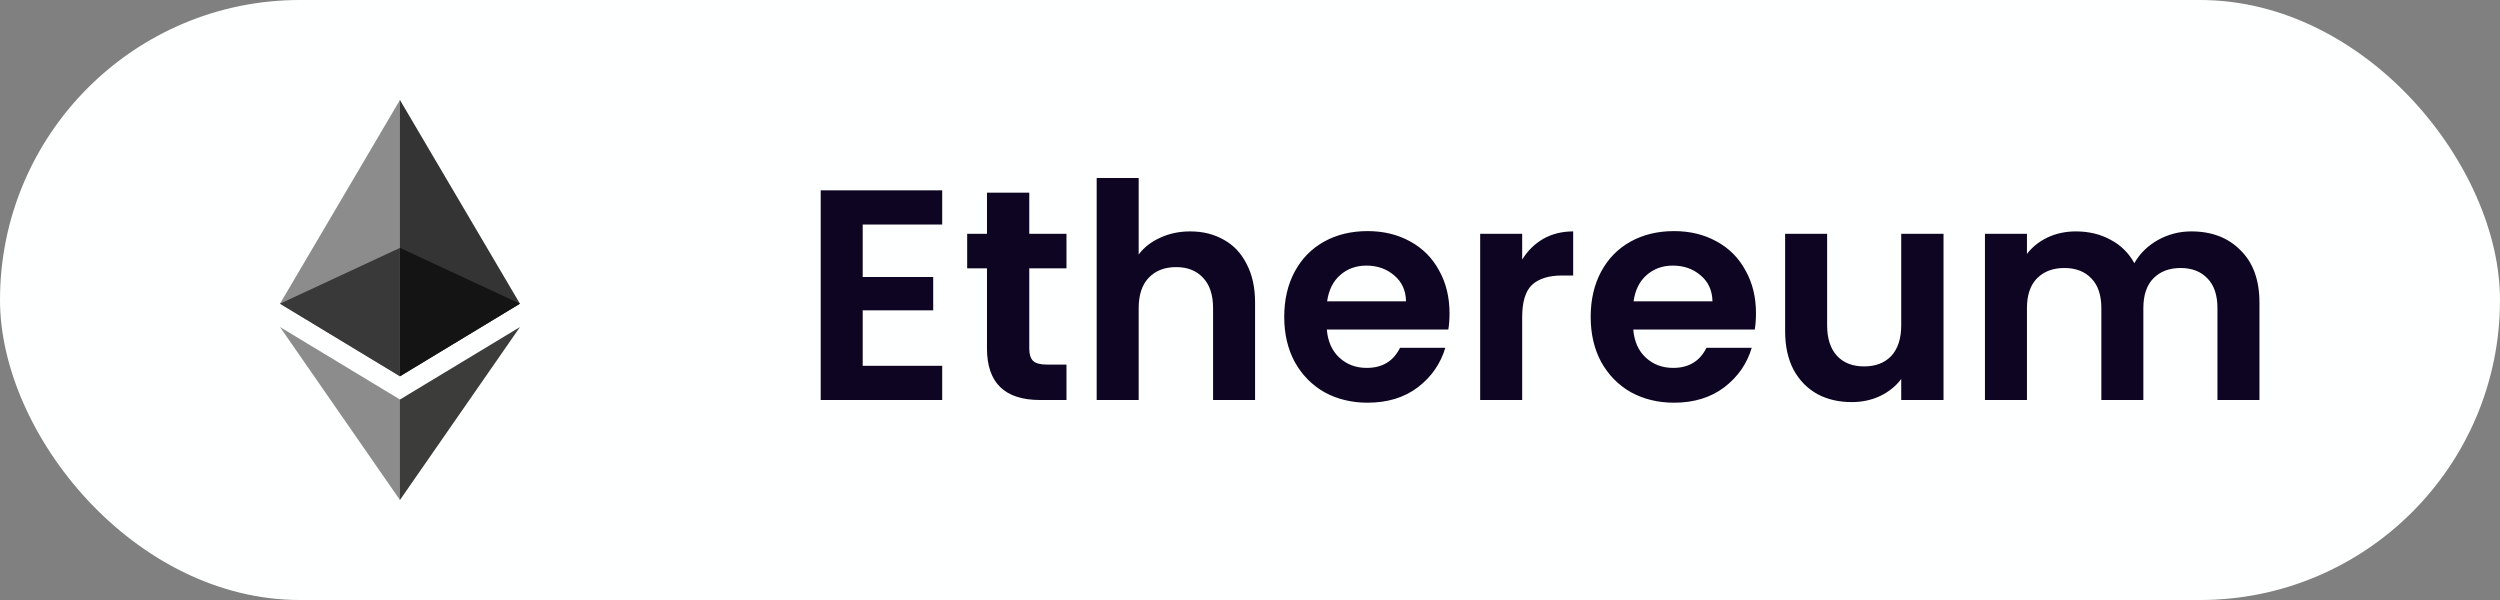 <svg width="100" height="24" viewBox="0 0 100 24" fill="none" xmlns="http://www.w3.org/2000/svg">
<rect x="0" y="0" width="100" height="24" fill="#808080" stroke="none"/>
<rect width="100" height="24" rx="12" fill="#FEFFFF"/>
<path d="M15.998 4L15.893 4.365V14.944L15.998 15.051L20.797 12.148L15.998 4Z" fill="#343434"/>
<path d="M15.998 4L11.199 12.148L15.998 15.051V9.916V4Z" fill="#8C8C8C"/>
<path d="M15.998 15.981L15.939 16.055V19.823L15.998 20L20.8 13.08L15.998 15.981Z" fill="#3C3C3B"/>
<path d="M15.998 20V15.981L11.199 13.08L15.998 20Z" fill="#8C8C8C"/>
<path d="M15.998 15.051L20.797 12.148L15.998 9.916V15.051Z" fill="#141414"/>
<path d="M11.199 12.148L15.998 15.051V9.916L11.199 12.148Z" fill="#393939"/>
<path d="M34.508 8.98V11.08H37.328V12.412H34.508V14.632H37.688V16H32.828V7.612H37.688V8.98H34.508ZM41.171 10.732V13.948C41.171 14.172 41.223 14.336 41.327 14.44C41.439 14.536 41.623 14.584 41.879 14.584H42.659V16H41.603C40.187 16 39.479 15.312 39.479 13.936V10.732H38.687V9.352H39.479V7.708H41.171V9.352H42.659V10.732H41.171ZM47.611 9.256C48.115 9.256 48.563 9.368 48.955 9.592C49.347 9.808 49.651 10.132 49.867 10.564C50.091 10.988 50.203 11.5 50.203 12.1V16H48.523V12.328C48.523 11.8 48.391 11.396 48.127 11.116C47.863 10.828 47.503 10.684 47.047 10.684C46.583 10.684 46.215 10.828 45.943 11.116C45.679 11.396 45.547 11.8 45.547 12.328V16H43.867V7.12H45.547V10.18C45.763 9.892 46.051 9.668 46.411 9.508C46.771 9.34 47.171 9.256 47.611 9.256ZM57.981 12.532C57.981 12.772 57.965 12.988 57.933 13.18H53.073C53.113 13.66 53.281 14.036 53.577 14.308C53.873 14.58 54.237 14.716 54.669 14.716C55.293 14.716 55.737 14.448 56.001 13.912H57.813C57.621 14.552 57.253 15.08 56.709 15.496C56.165 15.904 55.497 16.108 54.705 16.108C54.065 16.108 53.489 15.968 52.977 15.688C52.473 15.4 52.077 14.996 51.789 14.476C51.509 13.956 51.369 13.356 51.369 12.676C51.369 11.988 51.509 11.384 51.789 10.864C52.069 10.344 52.461 9.944 52.965 9.664C53.469 9.384 54.049 9.244 54.705 9.244C55.337 9.244 55.901 9.38 56.397 9.652C56.901 9.924 57.289 10.312 57.561 10.816C57.841 11.312 57.981 11.884 57.981 12.532ZM56.241 12.052C56.233 11.62 56.077 11.276 55.773 11.02C55.469 10.756 55.097 10.624 54.657 10.624C54.241 10.624 53.889 10.752 53.601 11.008C53.321 11.256 53.149 11.604 53.085 12.052H56.241ZM60.887 10.384C61.103 10.032 61.383 9.756 61.727 9.556C62.079 9.356 62.479 9.256 62.927 9.256V11.02H62.483C61.955 11.02 61.555 11.144 61.283 11.392C61.019 11.64 60.887 12.072 60.887 12.688V16H59.207V9.352H60.887V10.384ZM70.239 12.532C70.239 12.772 70.222 12.988 70.191 13.18H65.331C65.371 13.66 65.538 14.036 65.835 14.308C66.13 14.58 66.495 14.716 66.927 14.716C67.55 14.716 67.995 14.448 68.258 13.912H70.07C69.879 14.552 69.51 15.08 68.966 15.496C68.422 15.904 67.754 16.108 66.963 16.108C66.323 16.108 65.746 15.968 65.234 15.688C64.731 15.4 64.335 14.996 64.046 14.476C63.767 13.956 63.627 13.356 63.627 12.676C63.627 11.988 63.767 11.384 64.046 10.864C64.326 10.344 64.719 9.944 65.222 9.664C65.727 9.384 66.306 9.244 66.963 9.244C67.594 9.244 68.159 9.38 68.654 9.652C69.159 9.924 69.546 10.312 69.819 10.816C70.099 11.312 70.239 11.884 70.239 12.532ZM68.499 12.052C68.49 11.62 68.335 11.276 68.031 11.02C67.727 10.756 67.355 10.624 66.915 10.624C66.499 10.624 66.147 10.752 65.859 11.008C65.579 11.256 65.406 11.604 65.343 12.052H68.499ZM77.741 9.352V16H76.049V15.16C75.833 15.448 75.549 15.676 75.197 15.844C74.853 16.004 74.477 16.084 74.069 16.084C73.549 16.084 73.089 15.976 72.689 15.76C72.289 15.536 71.973 15.212 71.741 14.788C71.517 14.356 71.405 13.844 71.405 13.252V9.352H73.085V13.012C73.085 13.54 73.217 13.948 73.481 14.236C73.745 14.516 74.105 14.656 74.561 14.656C75.025 14.656 75.389 14.516 75.653 14.236C75.917 13.948 76.049 13.54 76.049 13.012V9.352H77.741ZM87.654 9.256C88.47 9.256 89.126 9.508 89.622 10.012C90.126 10.508 90.378 11.204 90.378 12.1V16H88.698V12.328C88.698 11.808 88.566 11.412 88.302 11.14C88.038 10.86 87.678 10.72 87.222 10.72C86.766 10.72 86.402 10.86 86.13 11.14C85.866 11.412 85.734 11.808 85.734 12.328V16H84.054V12.328C84.054 11.808 83.922 11.412 83.658 11.14C83.394 10.86 83.034 10.72 82.578 10.72C82.114 10.72 81.746 10.86 81.474 11.14C81.21 11.412 81.078 11.808 81.078 12.328V16H79.398V9.352H81.078V10.156C81.294 9.876 81.57 9.656 81.906 9.496C82.25 9.336 82.626 9.256 83.034 9.256C83.554 9.256 84.018 9.368 84.426 9.592C84.834 9.808 85.15 10.12 85.374 10.528C85.59 10.144 85.902 9.836 86.31 9.604C86.726 9.372 87.174 9.256 87.654 9.256Z" fill="#0D0522"/>
</svg>

